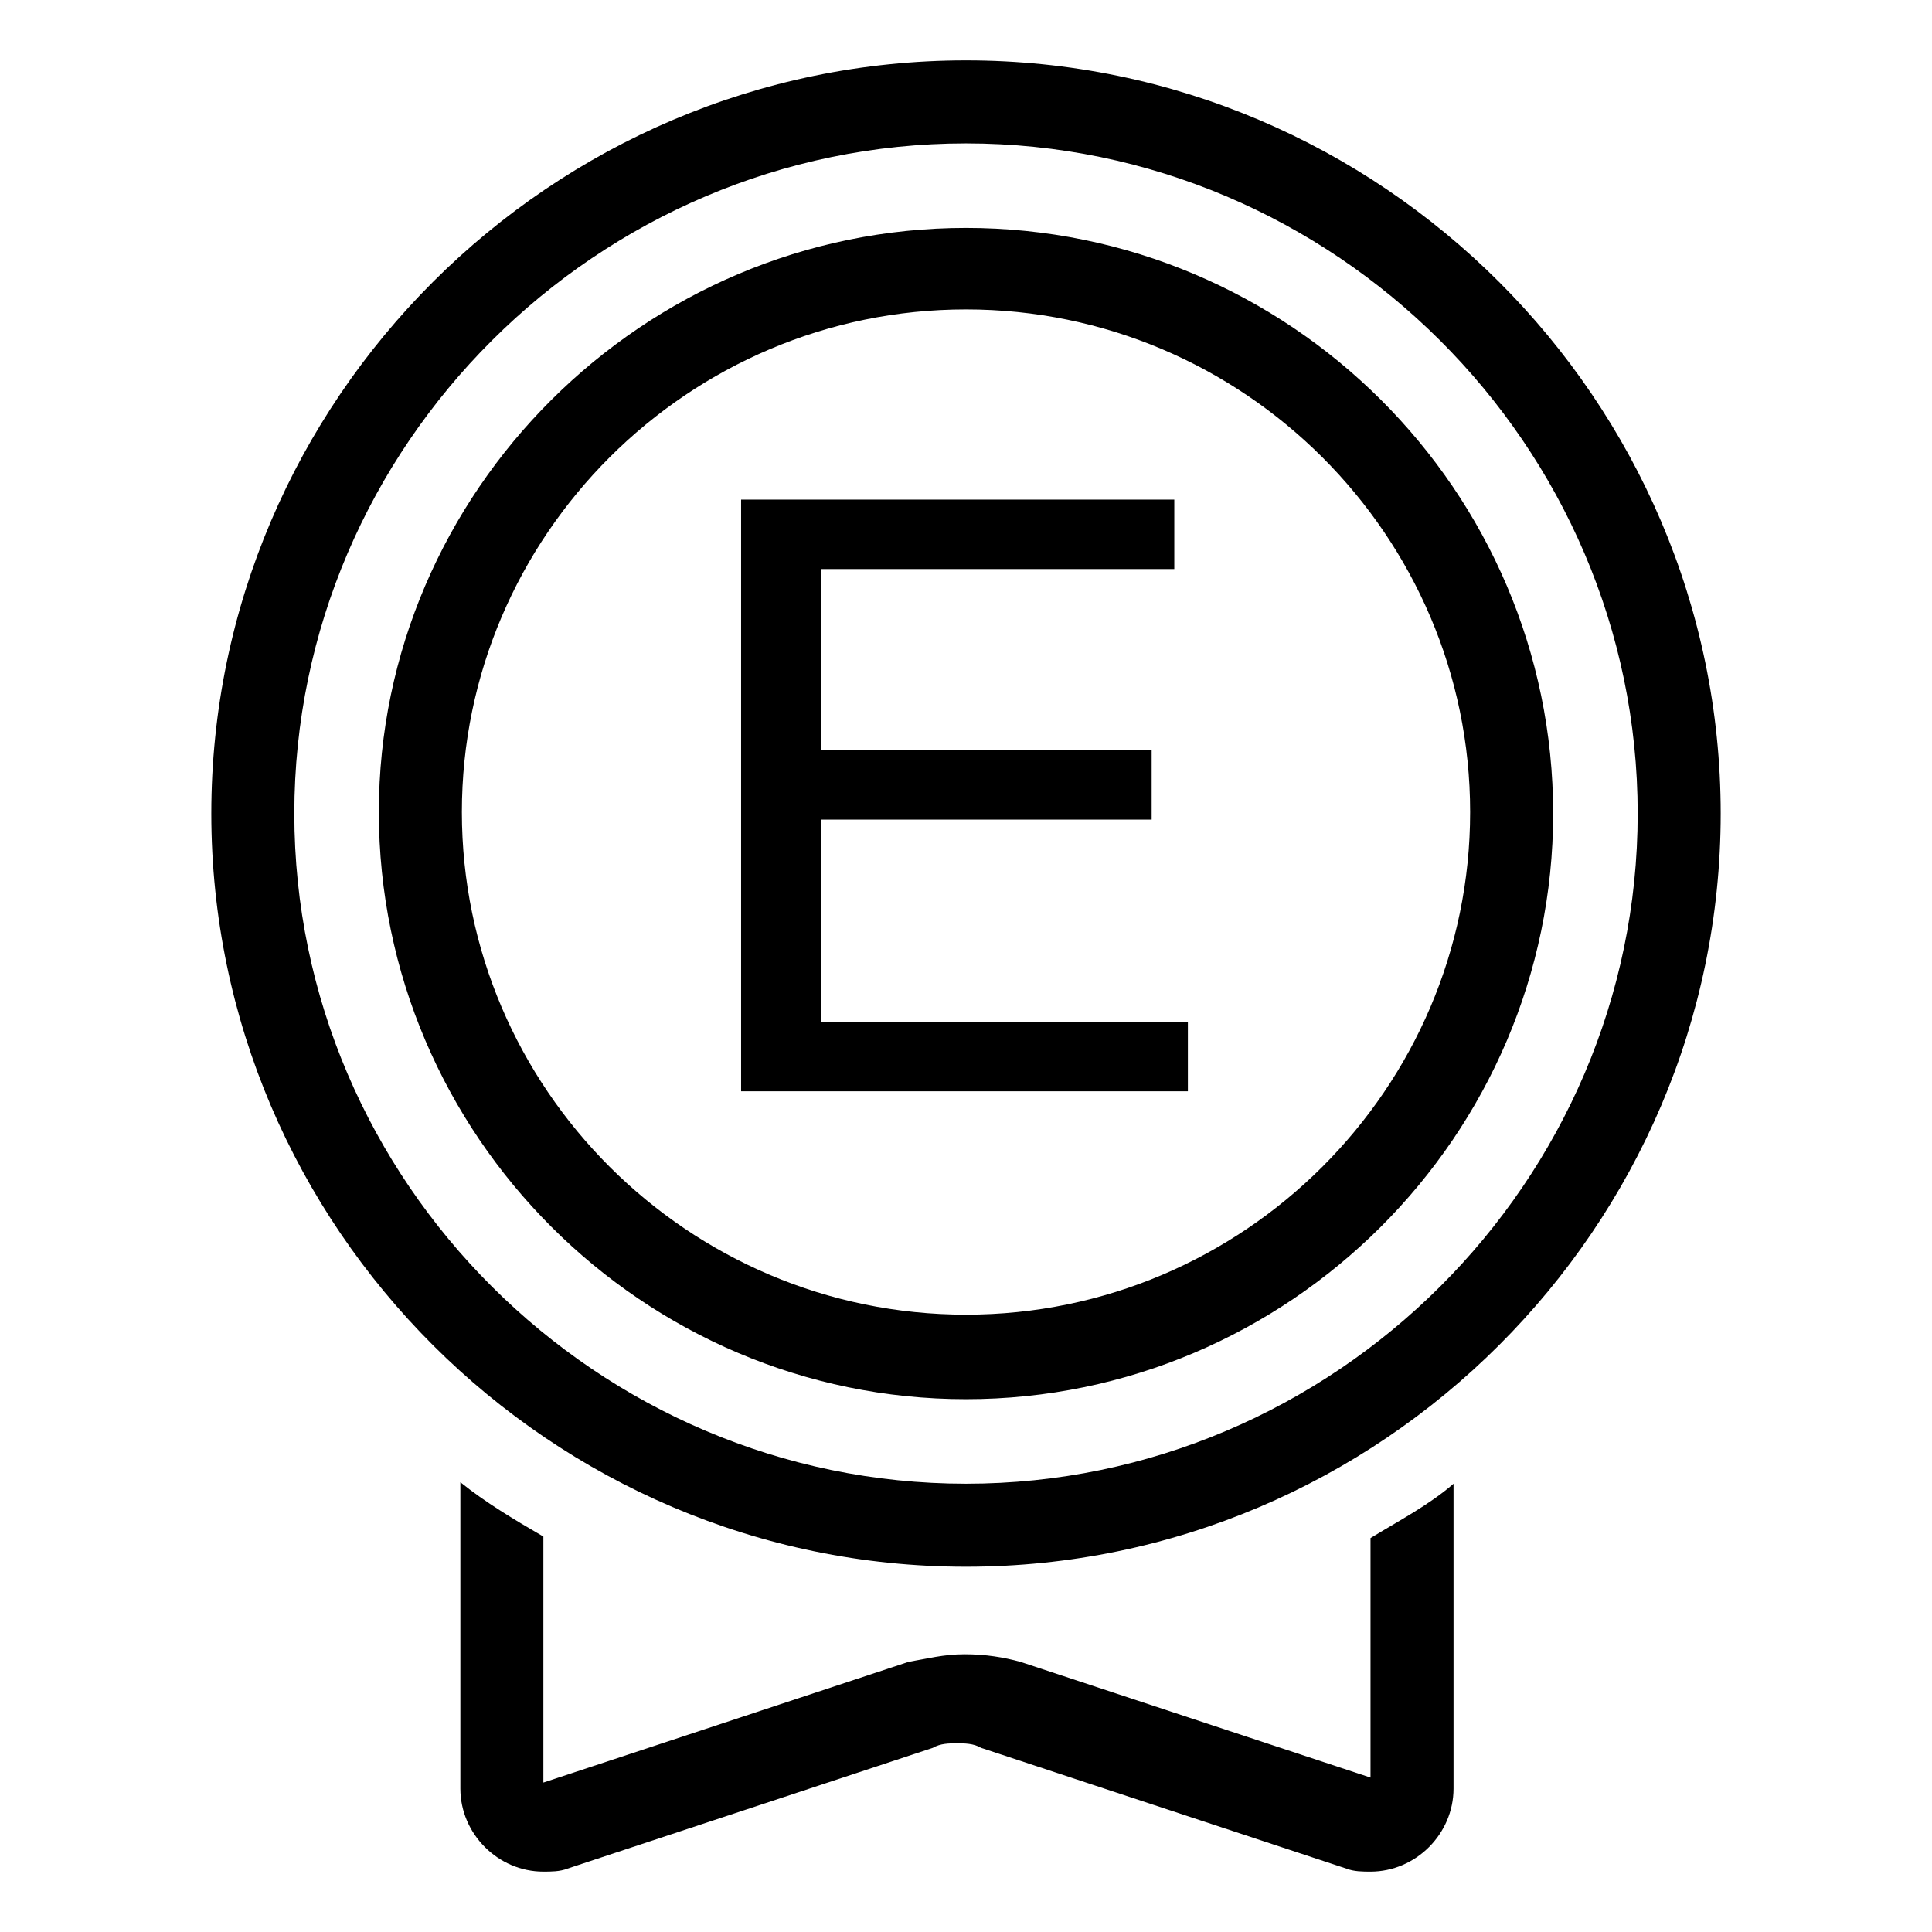 <?xml version="1.0" encoding="utf-8"?>
<!-- Generator: Adobe Illustrator 21.0.0, SVG Export Plug-In . SVG Version: 6.00 Build 0)  -->
<svg version="1.1" id="图层_1" xmlns="http://www.w3.org/2000/svg" xmlns:xlink="http://www.w3.org/1999/xlink" x="0px" y="0px"
	 viewBox="0 0 128 128" style="enable-background:new 0 0 128 128;" xml:space="preserve">
<path d="M91.8,118.1l-24.2-8c-1.1-0.3-2.3-0.5-3.7-0.5c-1.4,0-2.5,0.3-3.7,0.5l-24.2,8v-16.3c-1.9-1.1-3.9-2.3-5.5-3.6v20.3
	c0,3,2.5,5.5,5.5,5.5c0.5,0,1.1,0,1.6-0.2l24.2-8c0.5-0.3,1.1-0.3,1.6-0.3s1.1,0,1.6,0.3l24.2,8c0.5,0.2,1.1,0.2,1.6,0.2
	c3,0,5.5-2.5,5.5-5.5V98.3c-1.6,1.4-3.7,2.5-5.5,3.6v16.4C91.2,118.1,91.8,118.1,91.8,118.1z M64,4C36.5,4,14,26.5,14,53.9
	s22.5,49.9,50,49.9s50-22.5,50-49.9S91.5,4,64,4z M64,98.3c-24.4,0-44.5-20-44.5-44.4S39.6,9.5,64,9.5s44.5,20,44.5,44.4
	S88.4,98.3,64,98.3z M64,15.1c-21.4,0-38.9,17.5-38.9,38.7c0,21.4,17.5,38.9,38.9,38.9s38.9-17.5,38.9-38.8
	C102.9,32.5,85.4,15.1,64,15.1z M64,87.1c-18.4,0-33.4-15-33.4-33.3s15-33.3,33.4-33.3s33.4,15,33.4,33.3S82.4,87.1,64,87.1z"/>
<path d="M49.1,72.4V33.1h28.7v4.6H54.4v12h21.9v4.6H54.4v13.4h24.3v4.6H49.1z"/>
</svg>
